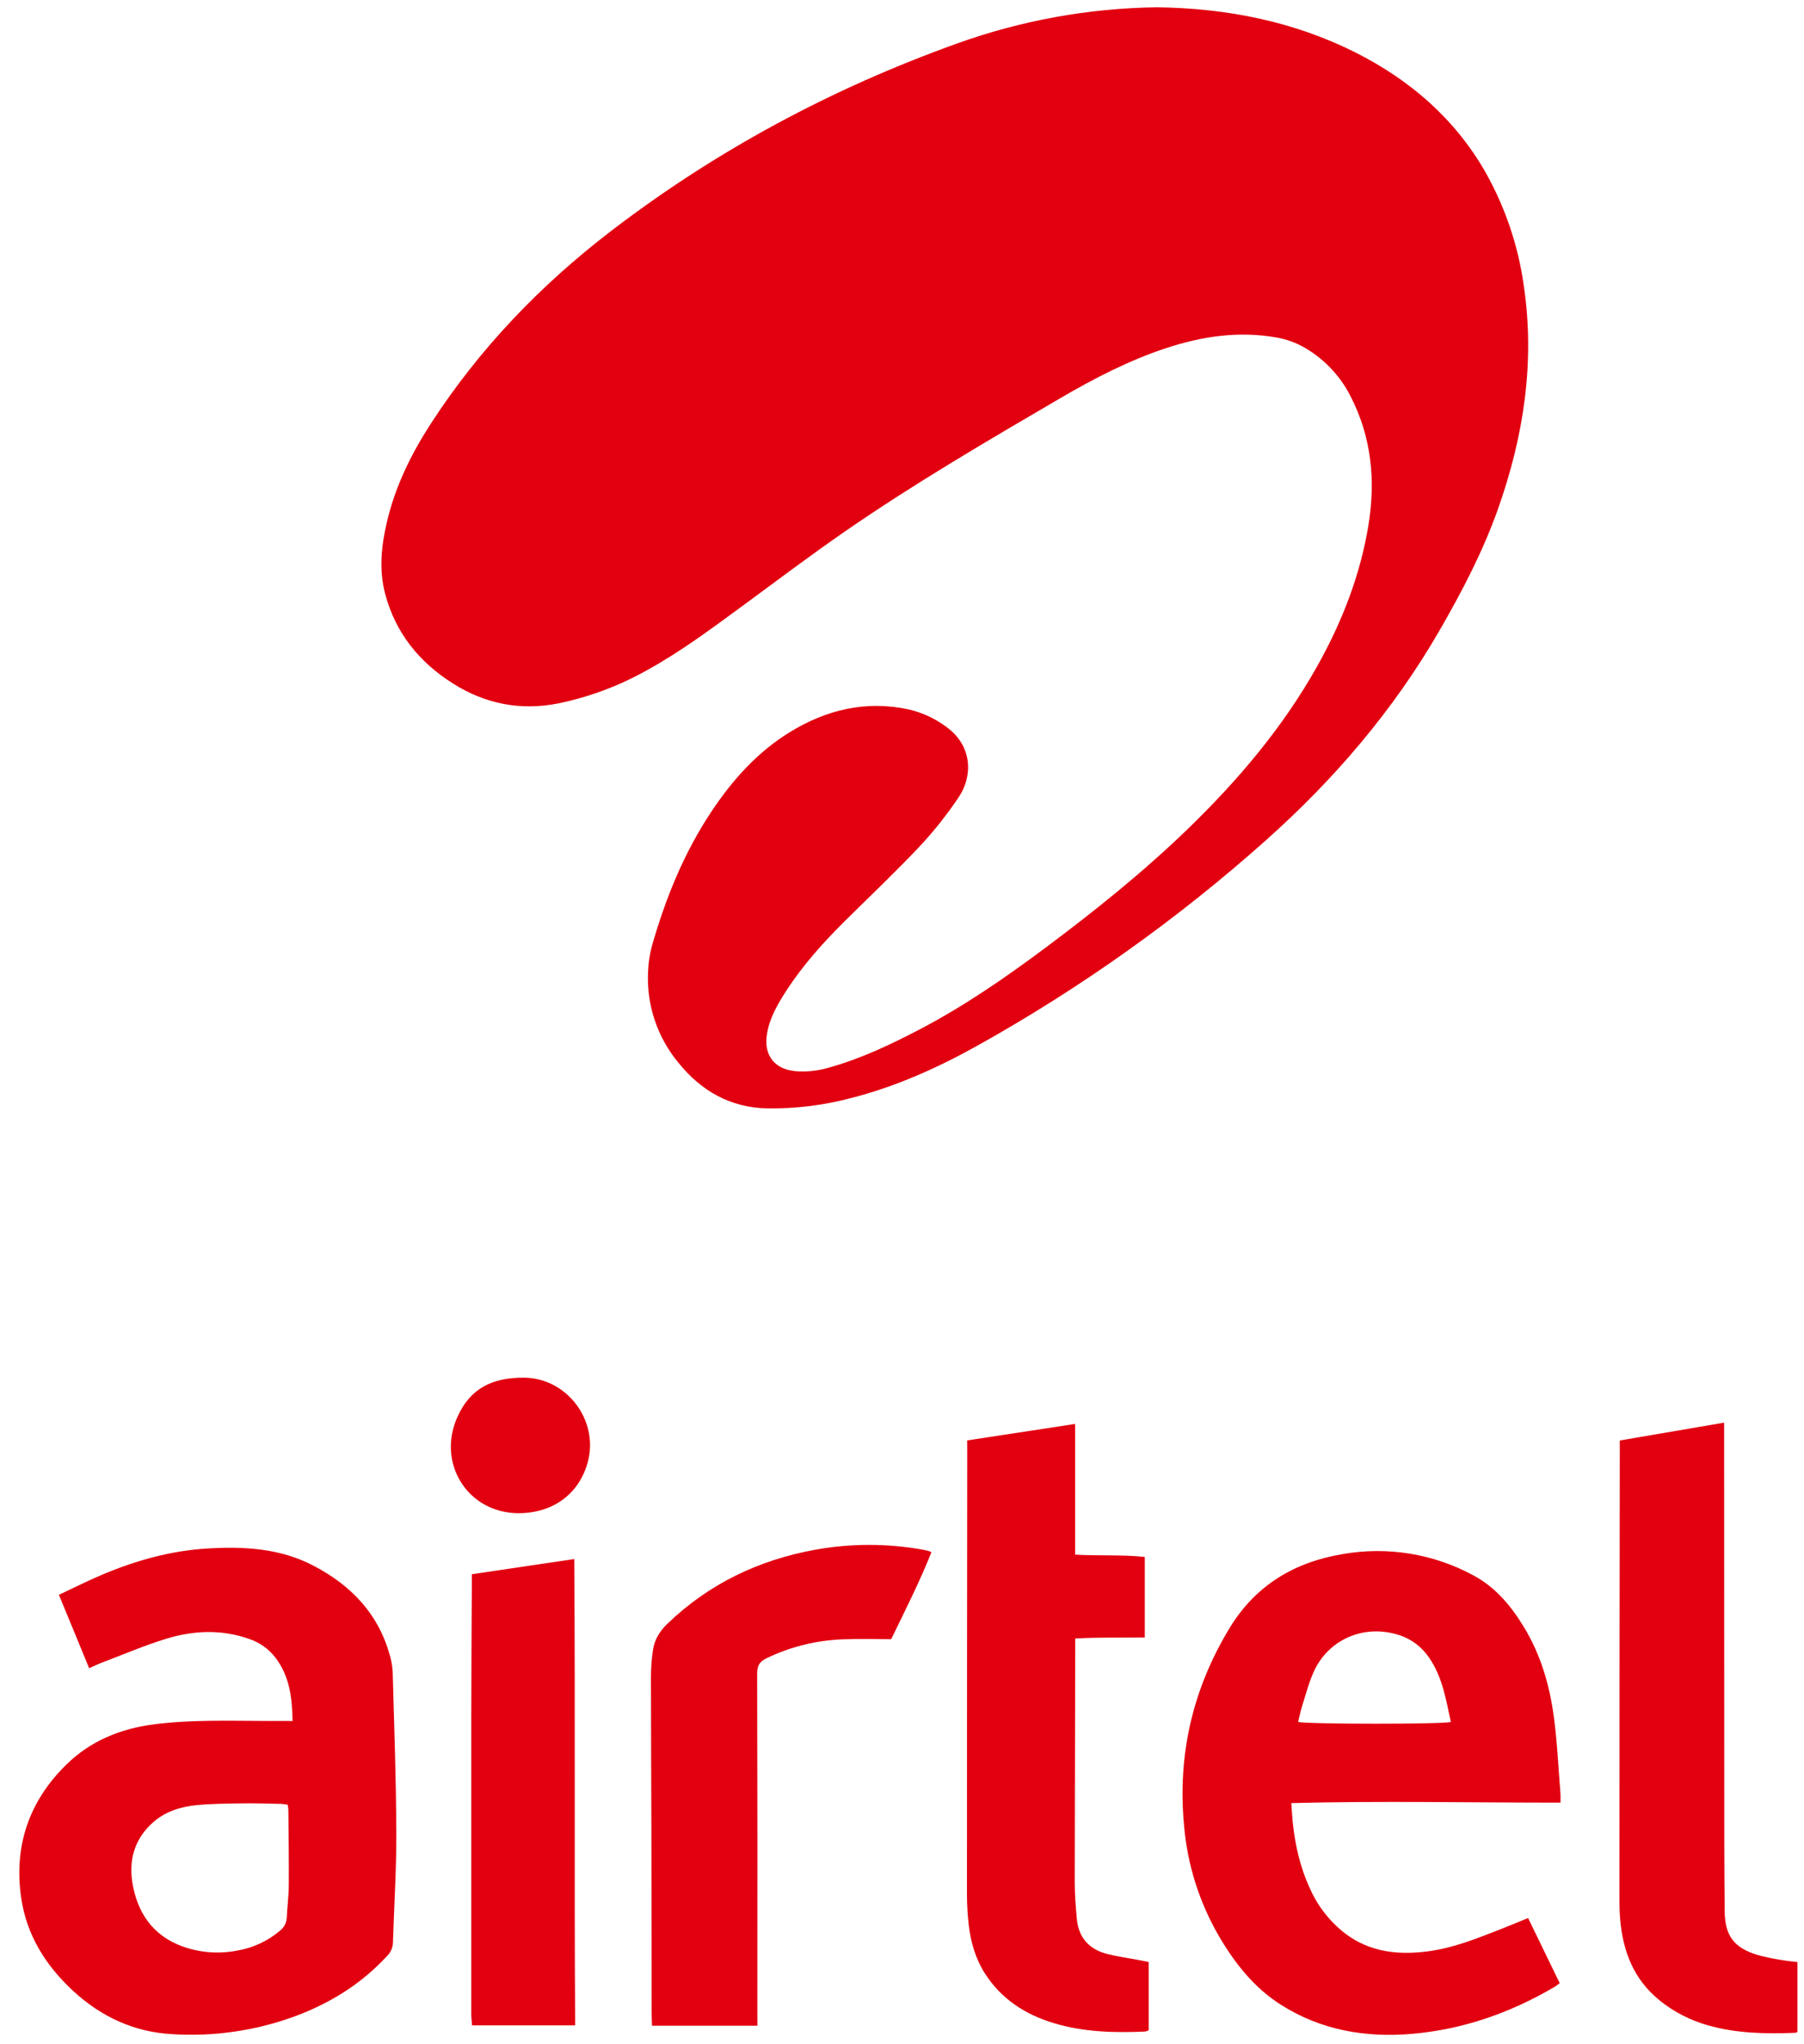 <svg width="68" height="77" viewBox="0 0 68 77" fill="none" xmlns="http://www.w3.org/2000/svg">
<path d="M43.609 0.274C46.239 0.31 48.748 0.802 51.092 1.976C53.158 3.019 54.842 4.476 55.992 6.485C56.739 7.811 57.23 9.262 57.438 10.765C57.865 13.65 57.433 16.441 56.467 19.17C55.9 20.77 55.115 22.272 54.265 23.746C52.532 26.748 50.307 29.349 47.718 31.655C44.397 34.617 40.754 37.209 36.857 39.385C35.348 40.225 33.782 40.931 32.098 41.362C31.067 41.637 30.002 41.77 28.933 41.757C27.527 41.729 26.427 41.098 25.571 40.034C24.78 39.08 24.373 37.873 24.427 36.642C24.436 36.3 24.486 35.959 24.576 35.629C25.085 33.846 25.777 32.138 26.812 30.58C27.603 29.391 28.545 28.334 29.777 27.579C31.148 26.738 32.638 26.378 34.249 26.725C34.753 26.841 35.227 27.059 35.642 27.363C36.703 28.11 36.648 29.283 36.138 30.031C35.702 30.682 35.214 31.297 34.679 31.872C33.773 32.834 32.811 33.743 31.872 34.673C31.041 35.496 30.26 36.36 29.626 37.344C29.298 37.855 28.995 38.376 28.905 38.989C28.791 39.758 29.196 40.282 29.983 40.354C30.391 40.387 30.801 40.346 31.193 40.234C32.404 39.904 33.527 39.373 34.631 38.799C36.333 37.912 37.904 36.828 39.435 35.684C41.291 34.297 43.096 32.85 44.759 31.242C46.653 29.412 48.342 27.423 49.634 25.128C50.578 23.452 51.273 21.682 51.582 19.784C51.855 18.112 51.703 16.483 50.917 14.948C50.539 14.19 49.947 13.554 49.212 13.118C48.873 12.917 48.498 12.779 48.108 12.713C46.688 12.464 45.314 12.668 43.964 13.112C42.557 13.575 41.252 14.252 39.983 14.991C37.228 16.601 34.471 18.21 31.847 20.023C30.531 20.932 29.255 21.898 27.966 22.843C26.801 23.696 25.644 24.56 24.371 25.258C23.338 25.837 22.22 26.255 21.057 26.497C19.615 26.785 18.287 26.517 17.066 25.745C15.8 24.944 14.913 23.845 14.523 22.39C14.275 21.471 14.373 20.561 14.587 19.654C14.899 18.323 15.492 17.117 16.231 15.973C18.059 13.149 20.357 10.754 23.029 8.706C26.989 5.672 31.347 3.335 36.06 1.644C38.48 0.772 41.032 0.309 43.609 0.274Z" fill="#E20010"/>
<path d="M11.028 64.835C11.014 63.948 10.912 63.151 10.392 62.46C10.139 62.126 9.788 61.875 9.387 61.742C8.355 61.377 7.302 61.421 6.277 61.733C5.454 61.984 4.661 62.325 3.856 62.63C3.697 62.688 3.553 62.762 3.36 62.847C2.981 61.92 2.609 61.021 2.219 60.081C2.784 59.818 3.316 59.548 3.865 59.317C5.13 58.784 6.442 58.418 7.821 58.336C9.201 58.254 10.562 58.326 11.817 58.985C13.237 59.726 14.262 60.796 14.691 62.352C14.753 62.556 14.79 62.767 14.802 62.979C14.857 65 14.931 67.021 14.939 69.042C14.945 70.424 14.853 71.806 14.812 73.188C14.804 73.377 14.724 73.557 14.587 73.691C13.606 74.756 12.405 75.492 11.045 75.986C9.586 76.51 8.033 76.731 6.483 76.632C5.053 76.554 3.818 75.977 2.774 75.019C1.73 74.061 1 72.904 0.797 71.487C0.519 69.546 1.087 67.862 2.503 66.475C3.414 65.584 4.536 65.124 5.8 64.961C7.198 64.782 8.602 64.829 10.005 64.833L11.028 64.835ZM10.844 67.991C10.762 67.975 10.678 67.963 10.595 67.957C10.118 67.948 9.635 67.931 9.156 67.938C8.582 67.947 8.005 67.949 7.434 68.002C6.843 68.058 6.27 68.228 5.813 68.616C5.053 69.262 4.827 70.104 5.012 71.054C5.243 72.229 5.909 73.049 7.096 73.399C7.708 73.579 8.356 73.606 8.981 73.477C9.563 73.372 10.105 73.116 10.552 72.735C10.627 72.677 10.689 72.604 10.734 72.52C10.778 72.437 10.804 72.345 10.81 72.251C10.828 71.838 10.882 71.426 10.885 71.013C10.892 70.068 10.877 69.123 10.869 68.178C10.865 68.115 10.856 68.052 10.844 67.991Z" fill="#E20010"/>
<path d="M58.821 67.912C55.412 67.912 52.067 67.84 48.675 67.928C48.692 68.163 48.703 68.385 48.724 68.602C48.811 69.489 49.005 70.351 49.386 71.165C49.682 71.829 50.141 72.409 50.722 72.853C51.644 73.543 52.696 73.656 53.8 73.516C54.712 73.4 55.562 73.071 56.409 72.74C56.797 72.589 57.182 72.427 57.6 72.258C57.998 73.077 58.387 73.882 58.792 74.711C58.718 74.764 58.648 74.824 58.57 74.868C56.917 75.834 55.142 76.456 53.225 76.621C51.477 76.77 49.808 76.488 48.298 75.535C47.27 74.885 46.55 73.969 45.948 72.943C45.206 71.666 44.757 70.245 44.632 68.78C44.38 66.107 44.956 63.619 46.359 61.315C47.338 59.714 48.8 58.844 50.629 58.544C52.31 58.253 54.042 58.537 55.537 59.349C56.374 59.796 56.958 60.5 57.438 61.289C58.074 62.33 58.409 63.477 58.569 64.666C58.699 65.625 58.741 66.595 58.819 67.564C58.828 67.663 58.821 67.766 58.821 67.912ZM54.689 64.87C54.491 63.976 54.356 63.063 53.763 62.306C53.465 61.93 53.047 61.664 52.576 61.551C51.325 61.224 50.067 61.793 49.529 62.961C49.337 63.377 49.224 63.828 49.084 64.266C49.021 64.464 48.981 64.67 48.931 64.87C49.267 64.957 54.345 64.961 54.691 64.872L54.689 64.87Z" fill="#E20010"/>
<path d="M36.457 54.264L40.525 53.644V58.567C41.428 58.62 42.287 58.562 43.152 58.654V61.687C42.278 61.701 41.422 61.675 40.529 61.728C40.529 61.899 40.529 62.026 40.529 62.154C40.522 65.073 40.516 67.993 40.511 70.913C40.511 71.373 40.548 71.833 40.59 72.291C40.657 72.996 41.053 73.443 41.746 73.615C42.128 73.71 42.521 73.764 42.909 73.837L43.298 73.915V76.489C43.254 76.511 43.208 76.526 43.16 76.535C42.005 76.586 40.855 76.556 39.739 76.222C38.649 75.897 37.74 75.31 37.123 74.342C36.773 73.794 36.595 73.178 36.518 72.541C36.471 72.142 36.448 71.741 36.449 71.34C36.449 65.796 36.452 60.252 36.459 54.709L36.457 54.264Z" fill="#E20010"/>
<path d="M61.056 54.267L64.989 53.595V54.13C64.989 59.165 64.991 64.2 64.995 69.235C64.995 70.157 65.003 71.079 65.01 72.001C65.017 72.911 65.353 73.375 66.236 73.646C66.535 73.727 66.84 73.792 67.147 73.838C67.335 73.873 67.524 73.889 67.752 73.917V76.546C67.731 76.564 67.706 76.576 67.679 76.581C66.562 76.626 65.45 76.608 64.363 76.295C63.705 76.108 63.092 75.792 62.562 75.365C61.574 74.568 61.172 73.501 61.069 72.297C61.039 71.945 61.043 71.588 61.044 71.234C61.044 65.726 61.047 60.219 61.056 54.711V54.267Z" fill="#E20010"/>
<path d="M28.55 76.314H24.577C24.572 76.151 24.564 76.001 24.563 75.853C24.559 73.501 24.556 71.148 24.553 68.796C24.548 66.916 24.536 65.037 24.537 63.158C24.538 62.817 24.565 62.477 24.617 62.14C24.675 61.755 24.88 61.435 25.163 61.165C26.724 59.667 28.594 58.77 30.726 58.383C32.062 58.142 33.431 58.14 34.768 58.378C34.838 58.39 34.909 58.406 34.978 58.423C35.012 58.432 35.045 58.448 35.111 58.473C34.66 59.604 34.11 60.685 33.592 61.753C32.973 61.753 32.386 61.735 31.801 61.757C30.791 61.79 29.8 62.033 28.892 62.471C28.635 62.595 28.539 62.75 28.54 63.042C28.551 67.323 28.553 71.604 28.547 75.885L28.55 76.314Z" fill="#E20010"/>
<path d="M21.646 58.733C21.688 64.6 21.642 70.432 21.68 76.301H17.792C17.783 76.159 17.764 76.011 17.764 75.863C17.764 72.175 17.764 68.486 17.764 64.796C17.764 63.106 17.778 61.415 17.785 59.724C17.785 59.596 17.785 59.467 17.785 59.306L21.646 58.733Z" fill="#E20010"/>
<path d="M19.54 57.006C17.642 57.002 16.453 55.139 17.241 53.381C17.724 52.303 18.556 51.893 19.755 51.901C21.361 51.914 22.552 53.489 22.169 55.027C21.864 56.257 20.862 57.009 19.54 57.006Z" fill="#E20010"/>
</svg>
